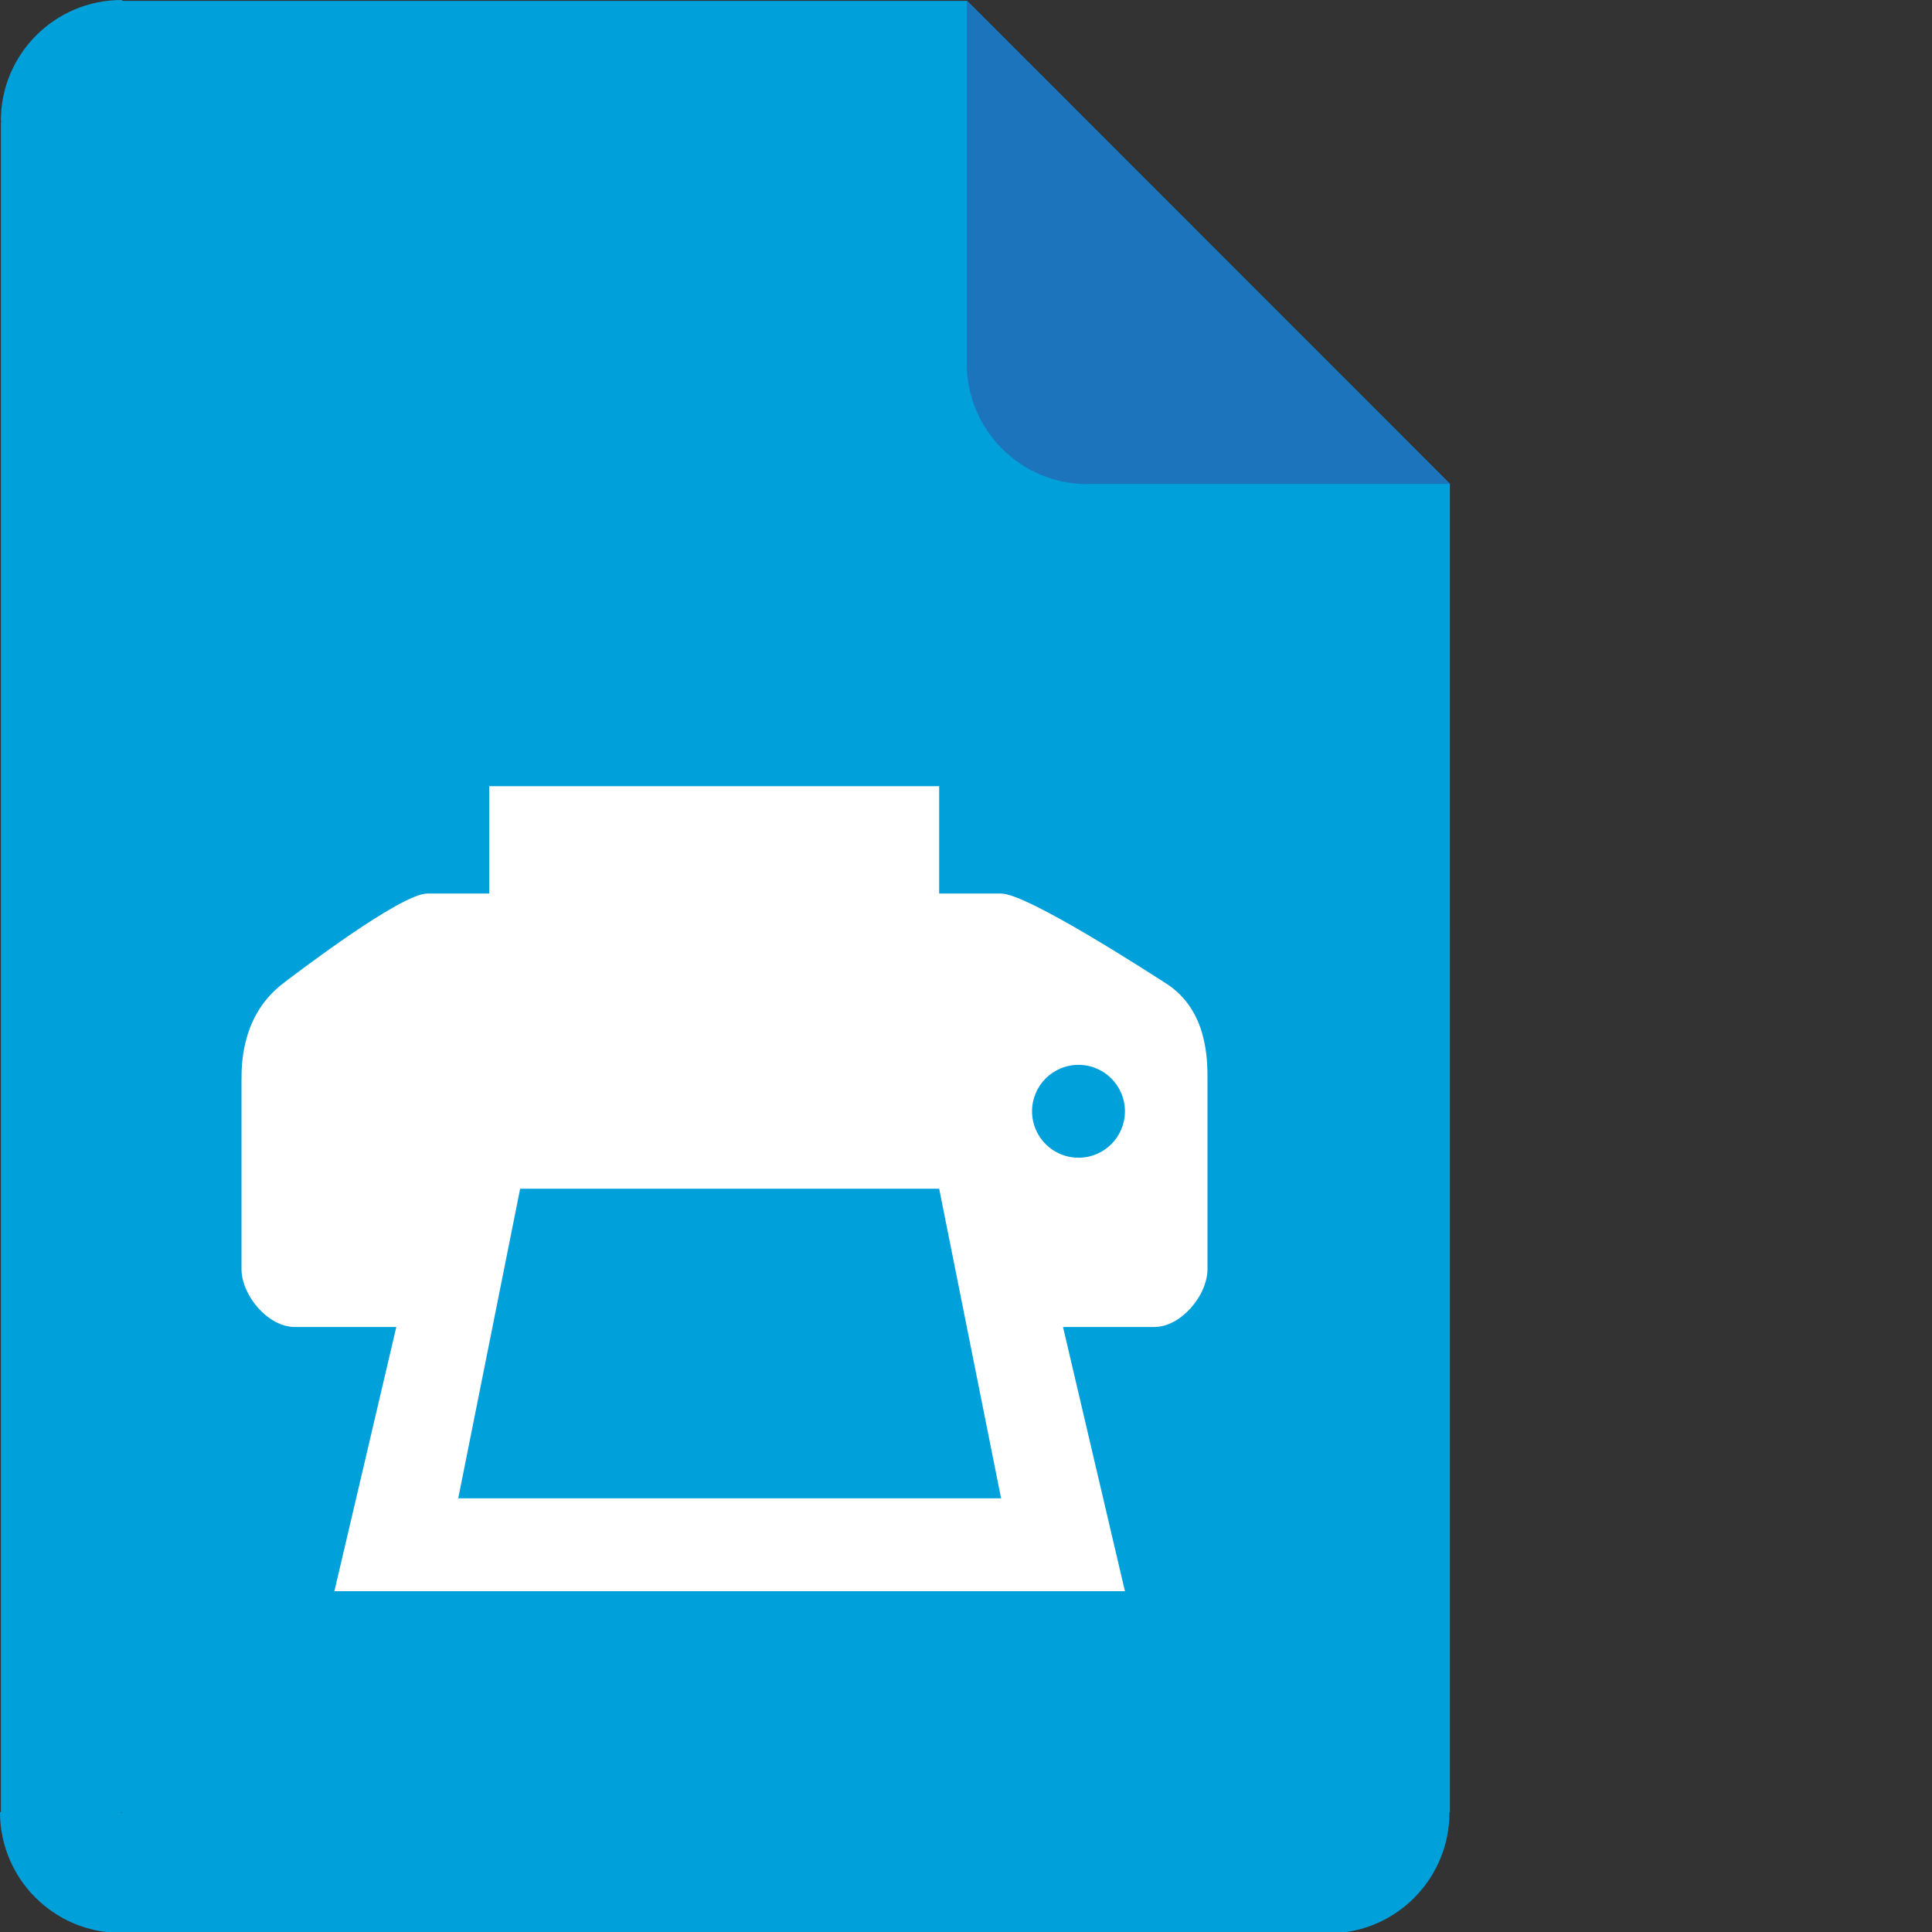 <?xml version="1.0" encoding="utf-8"?>
<!-- Generator: Adobe Illustrator 16.0.3, SVG Export Plug-In . SVG Version: 6.00 Build 0)  -->
<!DOCTYPE svg PUBLIC "-//W3C//DTD SVG 1.1//EN" "http://www.w3.org/Graphics/SVG/1.1/DTD/svg11.dtd">
<svg version="1.1" id="Layer_1" xmlns="http://www.w3.org/2000/svg" xmlns:xlink="http://www.w3.org/1999/xlink" x="0px" y="0px"
	 width="512px" height="512px" viewBox="0 0 512 512" enable-background="new 0 0 512 512" xml:space="preserve">
<rect x="0" y="0" width="512" height="512" fill="#333333" stroke="none"/>
<g id="page_style_2">
	<path fill="#00A0DB" d="M384.244,128.242h-0.021l0.01-0.01l-127.947-128h-0.053H32.456L32.228,0h-0.001c-17.673,0-32,14.328-32,32
		c0,0.078,0.006,0.154,0.006,0.232v-0.229l0.229,0.232H0.238L0.236,480.23H0v0.002c0,17.672,14.328,32,32,32
		c0.078,0,0.154-0.006,0.232-0.006h-0.229L32.233,512v0.232h319.884v0.119h0.002c17.672,0,32-14.328,32-32
		c0-0.037-0.002-0.074-0.004-0.109h0.127L384.244,128.242z M32.233,480.463l-0.229-0.227h0.229V480.463z"/>
	<g>
		<path fill="#1C75BC" d="M288.199,128.303h0.229c-0.078,0-0.154,0.006-0.232,0.006c-17.672,0-32-14.328-32-32v-0.002l0.049-0.072
			V0.232h0.053l127.947,128l-0.01,0.01h-95.978L288.199,128.303z"/>
	</g>
</g>
<g id="icons_copy">
	<g>
		<path fill="#FFFFFF" d="M308.912,260.553c-3.262-2.059-36.563-23.757-43.613-23.757h-16.411v-28.444H129.641v28.444h-16.41
			c-7.051,0-35.07,21.419-38.138,23.757C64.461,268.656,64,280.867,64,286.072v50.21c0,7.052,7.052,15.385,14.104,15.385h26.922
			l-16.41,70.017h209.504l-16.41-70.017h24.188c7.051,0,14.103-8.333,14.103-15.385v-50.274
			C319.999,280.805,319.999,267.552,308.912,260.553z M121.436,397.068l16.41-82.051h111.042l16.411,82.051H121.436z
			 M285.812,306.813c-6.798,0-12.307-5.51-12.307-12.308s5.509-12.308,12.307-12.308c6.797,0,12.308,5.51,12.308,12.308
			S292.608,306.813,285.812,306.813z"/>
	</g>
</g>
</svg>
